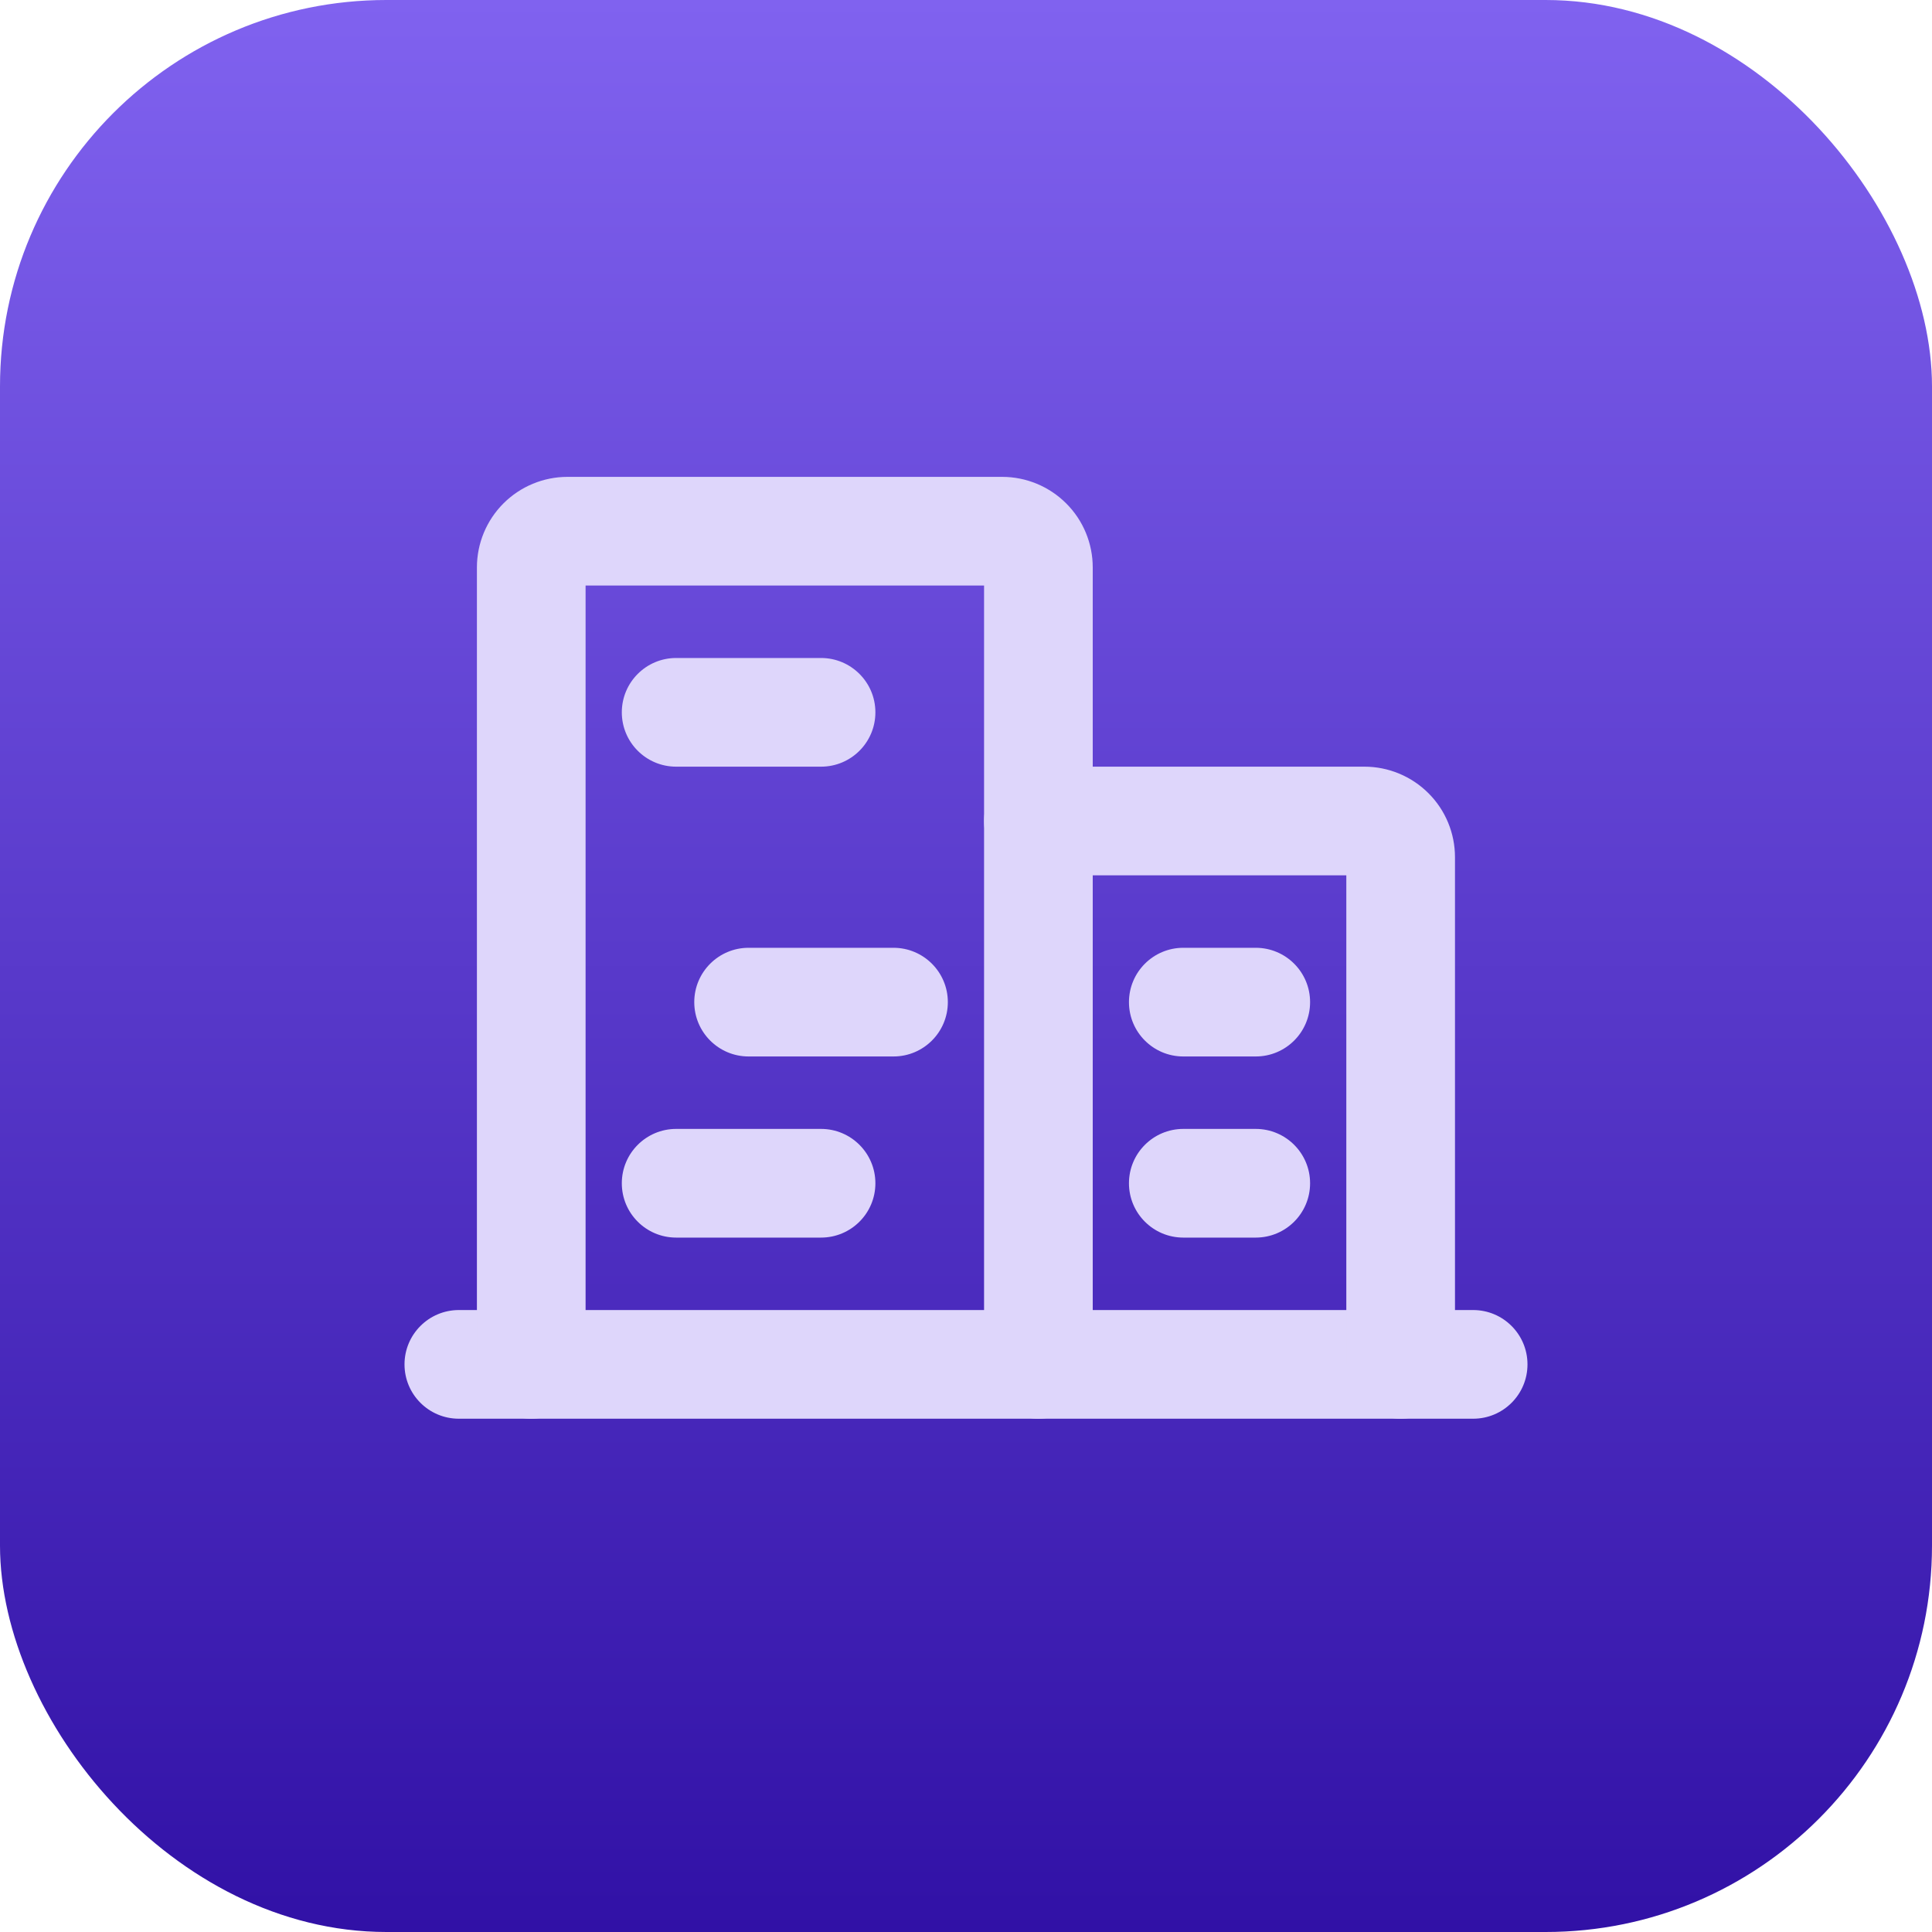 <svg width="40" height="40" viewBox="0 0 40 40" fill="none" xmlns="http://www.w3.org/2000/svg">
<g clip-path="url(#clip0_647_18292)">
<rect width="40" height="40" rx="8" fill="url(#paint0_linear_647_18292)"/>
<g filter="url(#filter0_d_647_18292)">
<path fill-rule="evenodd" clip-rule="evenodd" d="M8.375 28.248C8.375 27.627 8.879 27.123 9.5 27.123H30.5C31.121 27.123 31.625 27.627 31.625 28.248C31.625 28.87 31.121 29.373 30.5 29.373H9.5C8.879 29.373 8.375 28.87 8.375 28.248Z" fill="#DED6FB"/>
</g>
<g filter="url(#filter1_d_647_18292)">
<path fill-rule="evenodd" clip-rule="evenodd" d="M10.423 10.423C10.775 10.071 11.252 9.873 11.749 9.873H20.749C21.246 9.873 21.723 10.071 22.075 10.423C22.427 10.774 22.624 11.251 22.624 11.748V28.248C22.624 28.87 22.12 29.373 21.499 29.373C20.878 29.373 20.374 28.87 20.374 28.248V12.123H12.124V28.248C12.124 28.87 11.62 29.373 10.999 29.373C10.378 29.373 9.874 28.87 9.874 28.248V11.748C9.874 11.251 10.072 10.774 10.423 10.423Z" fill="#DED6FB"/>
</g>
<g filter="url(#filter2_d_647_18292)">
<path fill-rule="evenodd" clip-rule="evenodd" d="M20.374 16.998C20.374 16.377 20.878 15.873 21.499 15.873H28.249C28.746 15.873 29.223 16.071 29.575 16.423C29.927 16.774 30.124 17.251 30.124 17.748V28.248C30.124 28.87 29.62 29.373 28.999 29.373C28.378 29.373 27.874 28.87 27.874 28.248V18.123H21.499C20.878 18.123 20.374 17.62 20.374 16.998Z" fill="#DED6FB"/>
</g>
<g filter="url(#filter3_d_647_18292)">
<path fill-rule="evenodd" clip-rule="evenodd" d="M12.874 14.748C12.874 14.127 13.378 13.623 13.999 13.623H16.999C17.62 13.623 18.124 14.127 18.124 14.748C18.124 15.37 17.62 15.873 16.999 15.873H13.999C13.378 15.873 12.874 15.37 12.874 14.748Z" fill="#DED6FB"/>
</g>
<g filter="url(#filter4_d_647_18292)">
<path fill-rule="evenodd" clip-rule="evenodd" d="M14.374 20.748C14.374 20.127 14.878 19.623 15.499 19.623H18.499C19.12 19.623 19.624 20.127 19.624 20.748C19.624 21.37 19.12 21.873 18.499 21.873H15.499C14.878 21.873 14.374 21.37 14.374 20.748Z" fill="#DED6FB"/>
</g>
<g filter="url(#filter5_d_647_18292)">
<path fill-rule="evenodd" clip-rule="evenodd" d="M12.874 24.498C12.874 23.877 13.378 23.373 13.999 23.373H16.999C17.62 23.373 18.124 23.877 18.124 24.498C18.124 25.12 17.62 25.623 16.999 25.623H13.999C13.378 25.623 12.874 25.12 12.874 24.498Z" fill="#DED6FB"/>
</g>
<g filter="url(#filter6_d_647_18292)">
<path fill-rule="evenodd" clip-rule="evenodd" d="M23.374 24.498C23.374 23.877 23.878 23.373 24.499 23.373H25.999C26.62 23.373 27.124 23.877 27.124 24.498C27.124 25.12 26.62 25.623 25.999 25.623H24.499C23.878 25.623 23.374 25.12 23.374 24.498Z" fill="#DED6FB"/>
</g>
<g filter="url(#filter7_d_647_18292)">
<path fill-rule="evenodd" clip-rule="evenodd" d="M23.374 20.748C23.374 20.127 23.878 19.623 24.499 19.623H25.999C26.62 19.623 27.124 20.127 27.124 20.748C27.124 21.37 26.62 21.873 25.999 21.873H24.499C23.878 21.873 23.374 21.37 23.374 20.748Z" fill="#DED6FB"/>
</g>
</g>
<defs>
<filter id="filter0_d_647_18292" x="0.375" y="19.123" width="39.25" height="18.25" filterUnits="userSpaceOnUse" color-interpolation-filters="sRGB">
<feFlood flood-opacity="0" result="BackgroundImageFix"/>
<feColorMatrix in="SourceAlpha" type="matrix" values="0 0 0 0 0 0 0 0 0 0 0 0 0 0 0 0 0 0 127 0" result="hardAlpha"/>
<feOffset/>
<feGaussianBlur stdDeviation="4"/>
<feComposite in2="hardAlpha" operator="out"/>
<feColorMatrix type="matrix" values="0 0 0 0 0.867 0 0 0 0 0.835 0 0 0 0 0.984 0 0 0 1 0"/>
<feBlend mode="normal" in2="BackgroundImageFix" result="effect1_dropShadow_647_18292"/>
<feBlend mode="normal" in="SourceGraphic" in2="effect1_dropShadow_647_18292" result="shape"/>
</filter>
<filter id="filter1_d_647_18292" x="1.874" y="1.873" width="28.75" height="35.5" filterUnits="userSpaceOnUse" color-interpolation-filters="sRGB">
<feFlood flood-opacity="0" result="BackgroundImageFix"/>
<feColorMatrix in="SourceAlpha" type="matrix" values="0 0 0 0 0 0 0 0 0 0 0 0 0 0 0 0 0 0 127 0" result="hardAlpha"/>
<feOffset/>
<feGaussianBlur stdDeviation="4"/>
<feComposite in2="hardAlpha" operator="out"/>
<feColorMatrix type="matrix" values="0 0 0 0 0.867 0 0 0 0 0.835 0 0 0 0 0.984 0 0 0 1 0"/>
<feBlend mode="normal" in2="BackgroundImageFix" result="effect1_dropShadow_647_18292"/>
<feBlend mode="normal" in="SourceGraphic" in2="effect1_dropShadow_647_18292" result="shape"/>
</filter>
<filter id="filter2_d_647_18292" x="12.374" y="7.873" width="25.75" height="29.5" filterUnits="userSpaceOnUse" color-interpolation-filters="sRGB">
<feFlood flood-opacity="0" result="BackgroundImageFix"/>
<feColorMatrix in="SourceAlpha" type="matrix" values="0 0 0 0 0 0 0 0 0 0 0 0 0 0 0 0 0 0 127 0" result="hardAlpha"/>
<feOffset/>
<feGaussianBlur stdDeviation="4"/>
<feComposite in2="hardAlpha" operator="out"/>
<feColorMatrix type="matrix" values="0 0 0 0 0.867 0 0 0 0 0.835 0 0 0 0 0.984 0 0 0 1 0"/>
<feBlend mode="normal" in2="BackgroundImageFix" result="effect1_dropShadow_647_18292"/>
<feBlend mode="normal" in="SourceGraphic" in2="effect1_dropShadow_647_18292" result="shape"/>
</filter>
<filter id="filter3_d_647_18292" x="4.874" y="5.623" width="21.25" height="18.25" filterUnits="userSpaceOnUse" color-interpolation-filters="sRGB">
<feFlood flood-opacity="0" result="BackgroundImageFix"/>
<feColorMatrix in="SourceAlpha" type="matrix" values="0 0 0 0 0 0 0 0 0 0 0 0 0 0 0 0 0 0 127 0" result="hardAlpha"/>
<feOffset/>
<feGaussianBlur stdDeviation="4"/>
<feComposite in2="hardAlpha" operator="out"/>
<feColorMatrix type="matrix" values="0 0 0 0 0.867 0 0 0 0 0.835 0 0 0 0 0.984 0 0 0 1 0"/>
<feBlend mode="normal" in2="BackgroundImageFix" result="effect1_dropShadow_647_18292"/>
<feBlend mode="normal" in="SourceGraphic" in2="effect1_dropShadow_647_18292" result="shape"/>
</filter>
<filter id="filter4_d_647_18292" x="6.374" y="11.623" width="21.25" height="18.25" filterUnits="userSpaceOnUse" color-interpolation-filters="sRGB">
<feFlood flood-opacity="0" result="BackgroundImageFix"/>
<feColorMatrix in="SourceAlpha" type="matrix" values="0 0 0 0 0 0 0 0 0 0 0 0 0 0 0 0 0 0 127 0" result="hardAlpha"/>
<feOffset/>
<feGaussianBlur stdDeviation="4"/>
<feComposite in2="hardAlpha" operator="out"/>
<feColorMatrix type="matrix" values="0 0 0 0 0.867 0 0 0 0 0.835 0 0 0 0 0.984 0 0 0 1 0"/>
<feBlend mode="normal" in2="BackgroundImageFix" result="effect1_dropShadow_647_18292"/>
<feBlend mode="normal" in="SourceGraphic" in2="effect1_dropShadow_647_18292" result="shape"/>
</filter>
<filter id="filter5_d_647_18292" x="4.874" y="15.373" width="21.25" height="18.25" filterUnits="userSpaceOnUse" color-interpolation-filters="sRGB">
<feFlood flood-opacity="0" result="BackgroundImageFix"/>
<feColorMatrix in="SourceAlpha" type="matrix" values="0 0 0 0 0 0 0 0 0 0 0 0 0 0 0 0 0 0 127 0" result="hardAlpha"/>
<feOffset/>
<feGaussianBlur stdDeviation="4"/>
<feComposite in2="hardAlpha" operator="out"/>
<feColorMatrix type="matrix" values="0 0 0 0 0.867 0 0 0 0 0.835 0 0 0 0 0.984 0 0 0 1 0"/>
<feBlend mode="normal" in2="BackgroundImageFix" result="effect1_dropShadow_647_18292"/>
<feBlend mode="normal" in="SourceGraphic" in2="effect1_dropShadow_647_18292" result="shape"/>
</filter>
<filter id="filter6_d_647_18292" x="15.374" y="15.373" width="19.75" height="18.25" filterUnits="userSpaceOnUse" color-interpolation-filters="sRGB">
<feFlood flood-opacity="0" result="BackgroundImageFix"/>
<feColorMatrix in="SourceAlpha" type="matrix" values="0 0 0 0 0 0 0 0 0 0 0 0 0 0 0 0 0 0 127 0" result="hardAlpha"/>
<feOffset/>
<feGaussianBlur stdDeviation="4"/>
<feComposite in2="hardAlpha" operator="out"/>
<feColorMatrix type="matrix" values="0 0 0 0 0.867 0 0 0 0 0.835 0 0 0 0 0.984 0 0 0 1 0"/>
<feBlend mode="normal" in2="BackgroundImageFix" result="effect1_dropShadow_647_18292"/>
<feBlend mode="normal" in="SourceGraphic" in2="effect1_dropShadow_647_18292" result="shape"/>
</filter>
<filter id="filter7_d_647_18292" x="15.374" y="11.623" width="19.75" height="18.25" filterUnits="userSpaceOnUse" color-interpolation-filters="sRGB">
<feFlood flood-opacity="0" result="BackgroundImageFix"/>
<feColorMatrix in="SourceAlpha" type="matrix" values="0 0 0 0 0 0 0 0 0 0 0 0 0 0 0 0 0 0 127 0" result="hardAlpha"/>
<feOffset/>
<feGaussianBlur stdDeviation="4"/>
<feComposite in2="hardAlpha" operator="out"/>
<feColorMatrix type="matrix" values="0 0 0 0 0.867 0 0 0 0 0.835 0 0 0 0 0.984 0 0 0 1 0"/>
<feBlend mode="normal" in2="BackgroundImageFix" result="effect1_dropShadow_647_18292"/>
<feBlend mode="normal" in="SourceGraphic" in2="effect1_dropShadow_647_18292" result="shape"/>
</filter>
<linearGradient id="paint0_linear_647_18292" x1="20" y1="0" x2="20" y2="40" gradientUnits="userSpaceOnUse">
<stop stop-color="#8062EF"/>
<stop offset="1" stop-color="#3111A6"/>
</linearGradient>
<clipPath id="clip0_647_18292">
<rect width="40" height="40" fill="white"/>
</clipPath>
</defs>
</svg>

